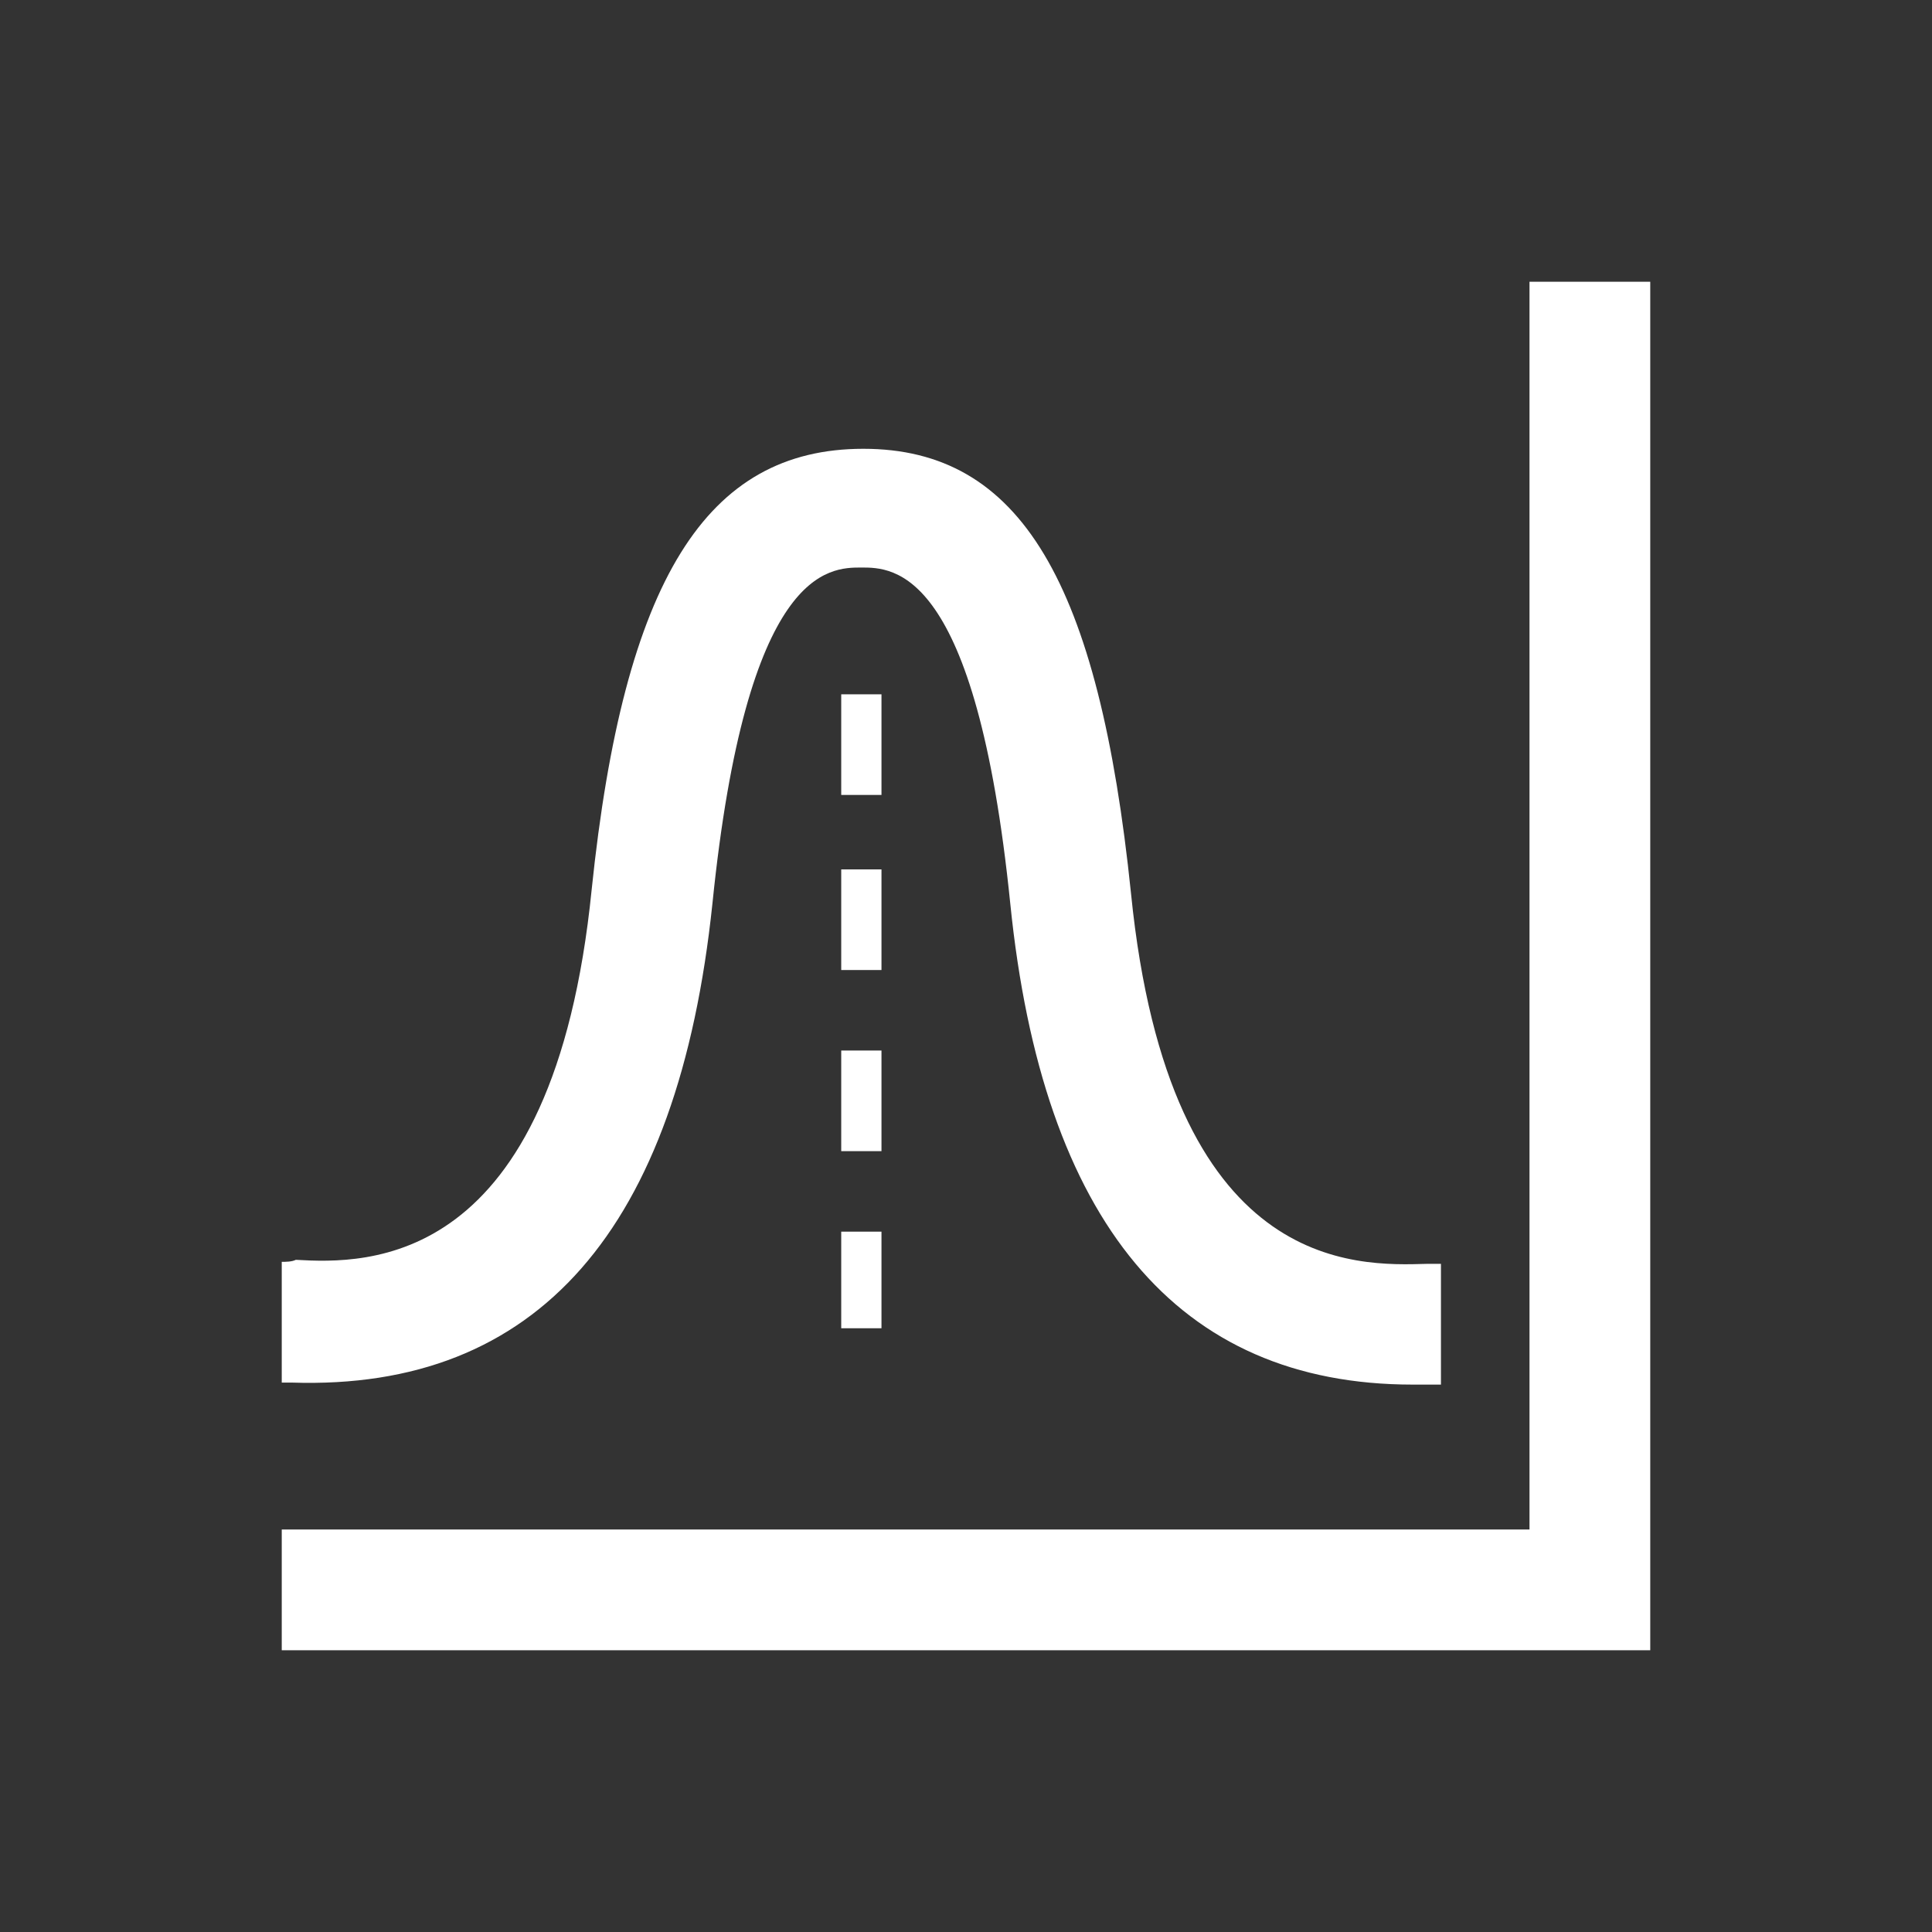 <svg viewBox="0 0 96 96" xmlns="http://www.w3.org/2000/svg" xmlns:xlink="http://www.w3.org/1999/xlink" id="Icons_NormalDistribution_RTL" overflow="hidden"><rect x="0" y="0" width="96" height="96" fill="#333333" stroke="none"/><style>
.MsftOfcThm_Background1_Fill_v2 {
 fill:#FFFFFF; 
}
</style>
<path d="M76 76 14 76 14 82 82 82 82 14 76 14Z" class="MsftOfcThm_Background1_Fill_v2" fill="#FFFFFF"/><path d="M14 62.7 14 68.7C14.1 68.7 14.3 68.7 14.5 68.7 26.7 69.1 33.7 61.1 35.4 44.9 37.1 28.2 41.2 28.2 42.8 28.2 44.4 28.2 48.5 28.2 50.2 44.9 51.8 60.7 58.5 68.8 70.2 68.8 70.5 68.8 70.8 68.8 71.1 68.8 71.3 68.8 71.5 68.8 71.6 68.8L71.6 62.8C71.4 62.8 71.1 62.8 70.9 62.8 67.4 62.9 58.1 63.3 56.2 44.4 54.6 28.9 50.7 22.3 42.9 22.3 35.1 22.3 31 28.8 29.4 44.2 27.5 63.1 18.2 62.8 14.7 62.6 14.5 62.7 14.2 62.7 14 62.7Z" class="MsftOfcThm_Background1_Fill_v2" fill="#FFFFFF"/><rect x="41.8" y="43.2" width="2" height="5" class="MsftOfcThm_Background1_Fill_v2" fill="#FFFFFF"/><rect x="41.8" y="52.2" width="2" height="5" class="MsftOfcThm_Background1_Fill_v2" fill="#FFFFFF"/><rect x="41.8" y="34.5" width="2" height="5" class="MsftOfcThm_Background1_Fill_v2" fill="#FFFFFF"/><rect x="41.8" y="61.2" width="2" height="4.8" class="MsftOfcThm_Background1_Fill_v2" fill="#FFFFFF"/></svg>